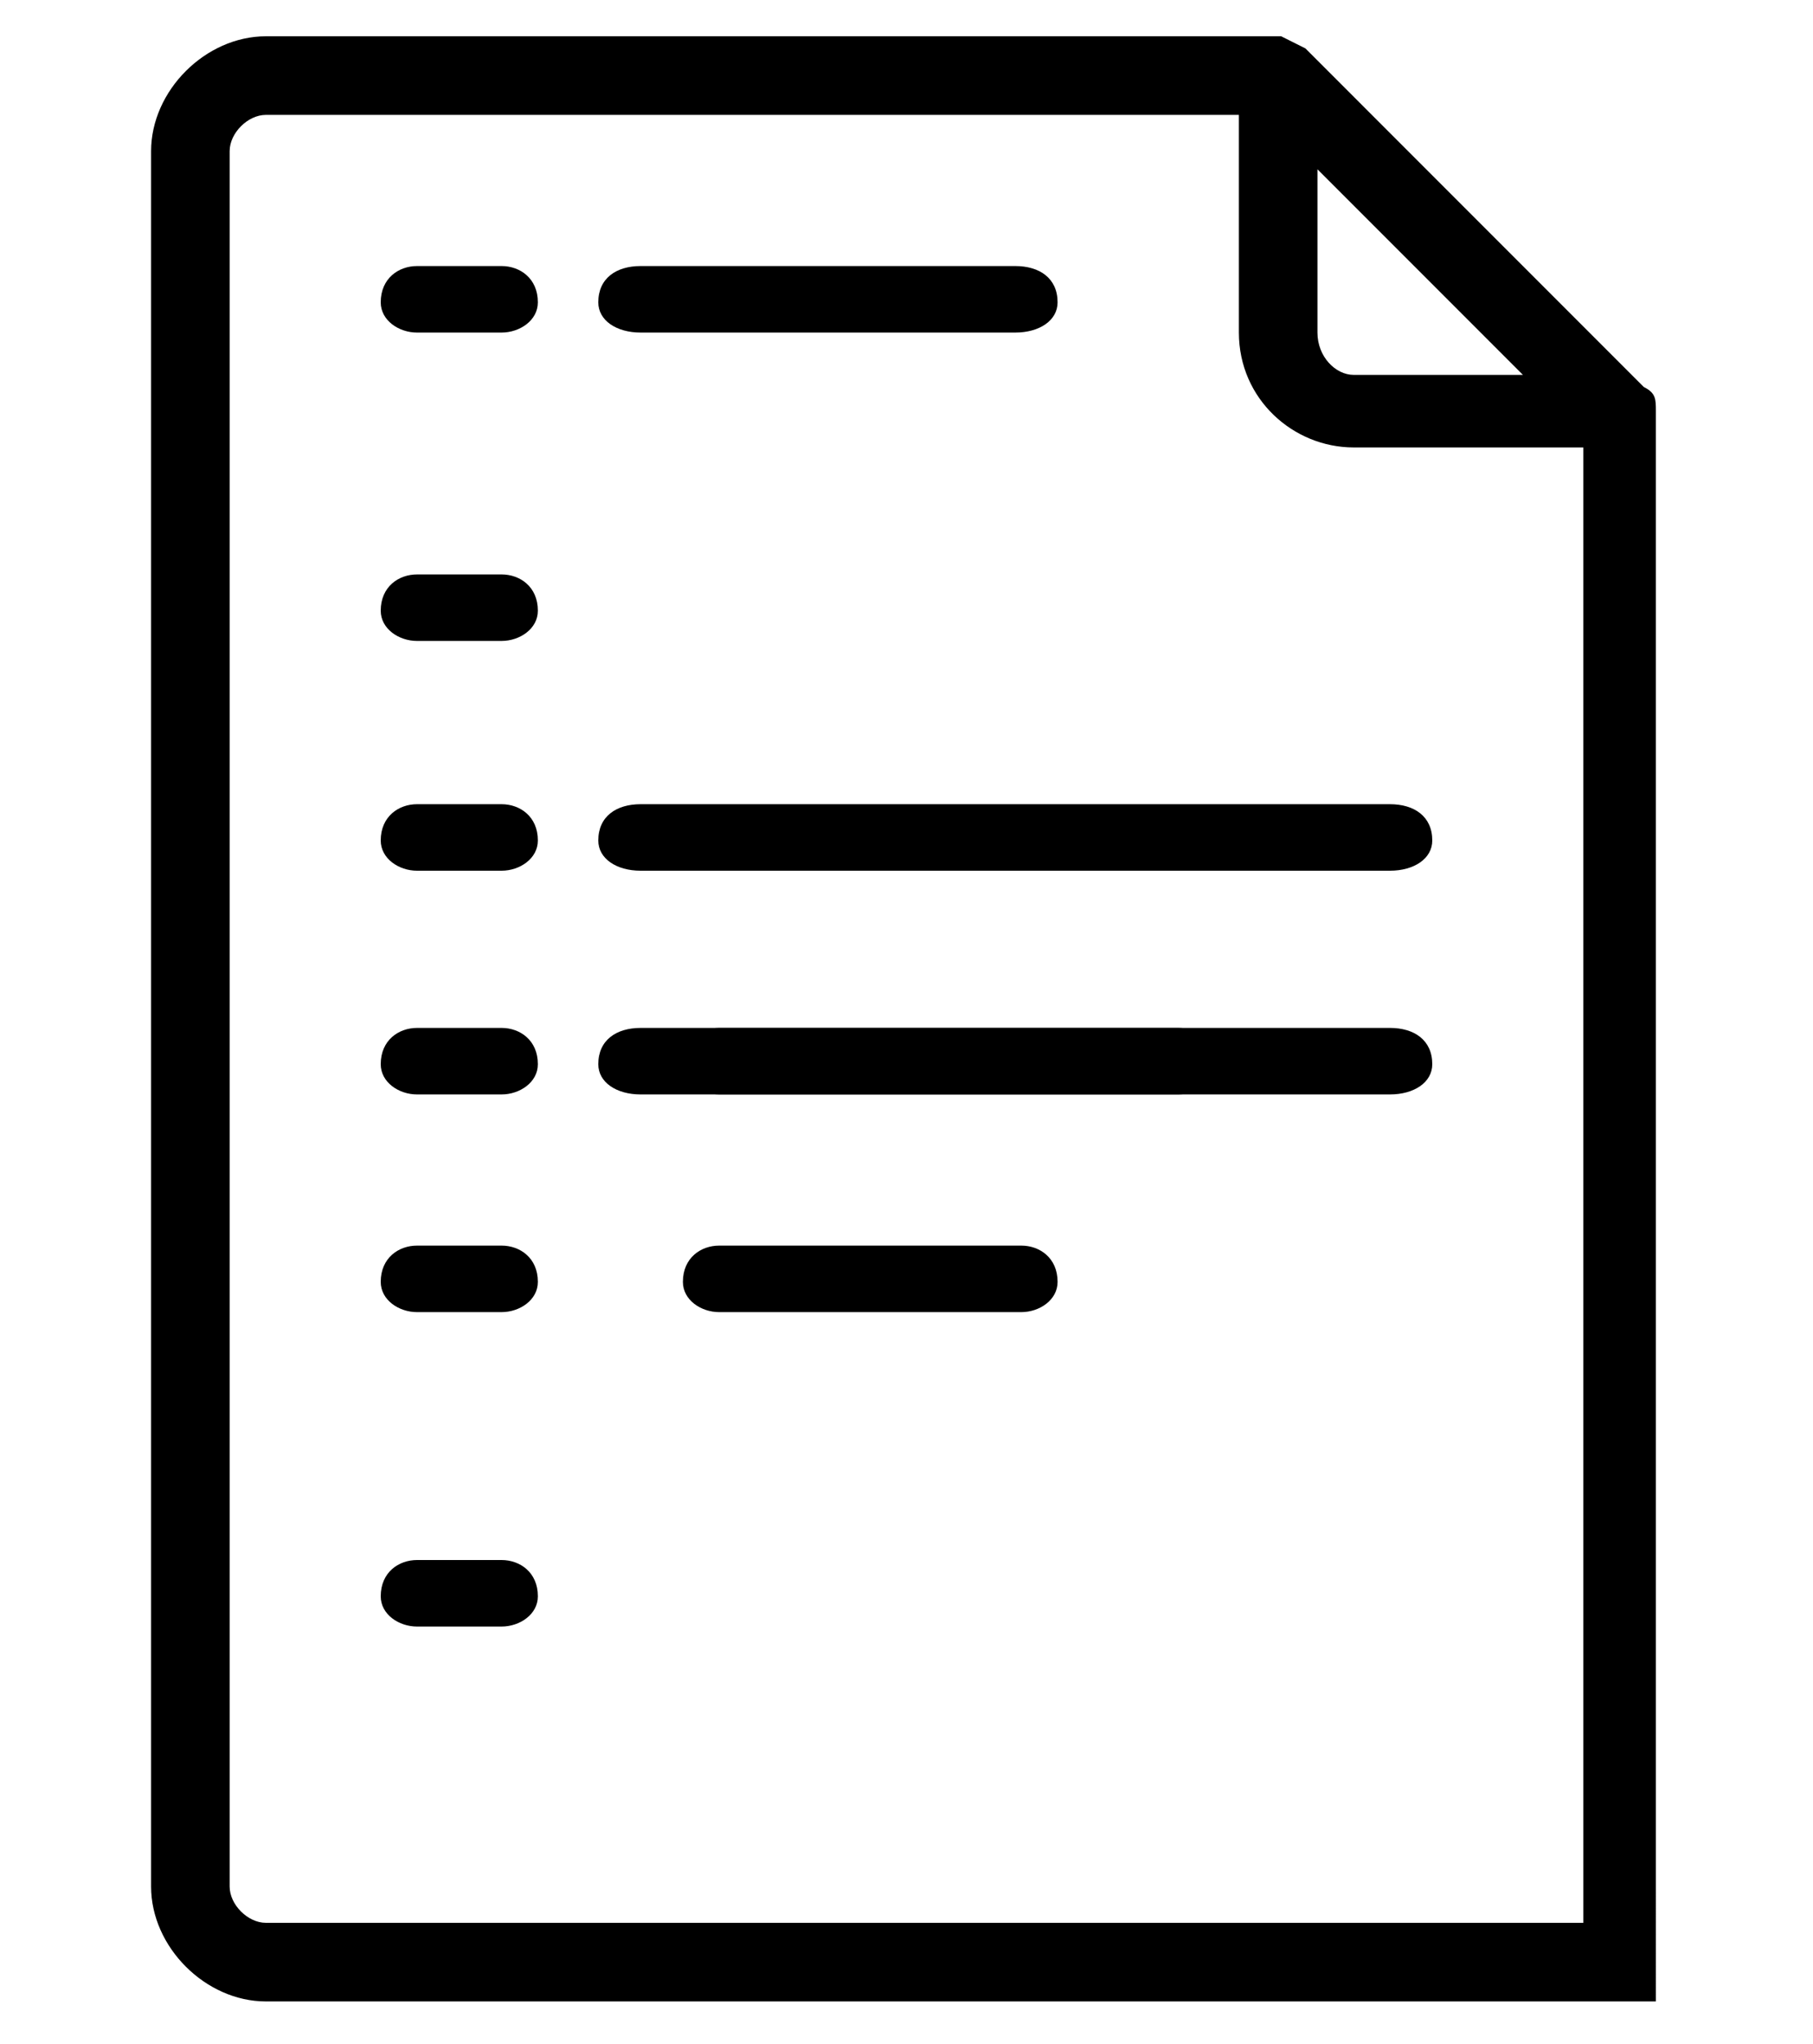 <svg width="300" height="338" xmlns="http://www.w3.org/2000/svg">
  <g fill="currentColor" fill-rule="nonzero">
  <path d="M274 192V68c0-2 0-3-2-4L216 8l-4-2H44c-10 0-19 9-19 19v149c0 4 3 7 6 7 4 0 7-3 7-7V25c0-3 3-6 6-6h161v36c0 11 9 19 19 19h38v244H44c-3 0-6-3-6-6V174c0-3-3-6-7-6-3 0-6 3-6 6v138c0 10 9 19 19 19h230V192zM224 62c-3 0-6-3-6-7V28l34 34h-28z"/><path d="M106 55h62c4 0 7-2 7-5 0-4-3-6-7-6h-62c-4 0-7 2-7 6 0 3 3 5 7 5zM69 55h14c3 0 6-2 6-5 0-4-3-6-6-6H69c-3 0-6 2-6 6 0 3 3 5 6 5zM106 181h124c4 0 7-2 7-5 0-4-3-6-7-6H106c-4 0-7 2-7 6 0 3 3 5 7 5zM69 106h14c3 0 6-2 6-5 0-4-3-6-6-6H69c-3 0-6 2-6 6 0 3 3 5 6 5zM106 133c-4 0-7 2-7 6 0 3 3 5 7 5h124c4 0 7-2 7-5 0-4-3-6-7-6H106zM69 144h14c3 0 6-2 6-5 0-4-3-6-6-6H69c-3 0-6 2-6 6 0 3 3 5 6 5z"/><path d="M119 181h76c3 0 6-2 6-5 0-4-3-6-6-6h-76c-3 0-6 2-6 6 0 3 3 5 6 5zM69 181h14c3 0 6-2 6-5 0-4-3-6-6-6H69c-3 0-6 2-6 6 0 3 3 5 6 5zM119 206c-3 0-6 2-6 6 0 3 3 5 6 5h50c3 0 6-2 6-5 0-4-3-6-6-6h-50zM69 217h14c3 0 6-2 6-5 0-4-3-6-6-6H69c-3 0-6 2-6 6 0 3 3 5 6 5zM69 269h14c3 0 6-2 6-5 0-4-3-6-6-6H69c-3 0-6 2-6 6 0 3 3 5 6 5z"/></g>
</svg>